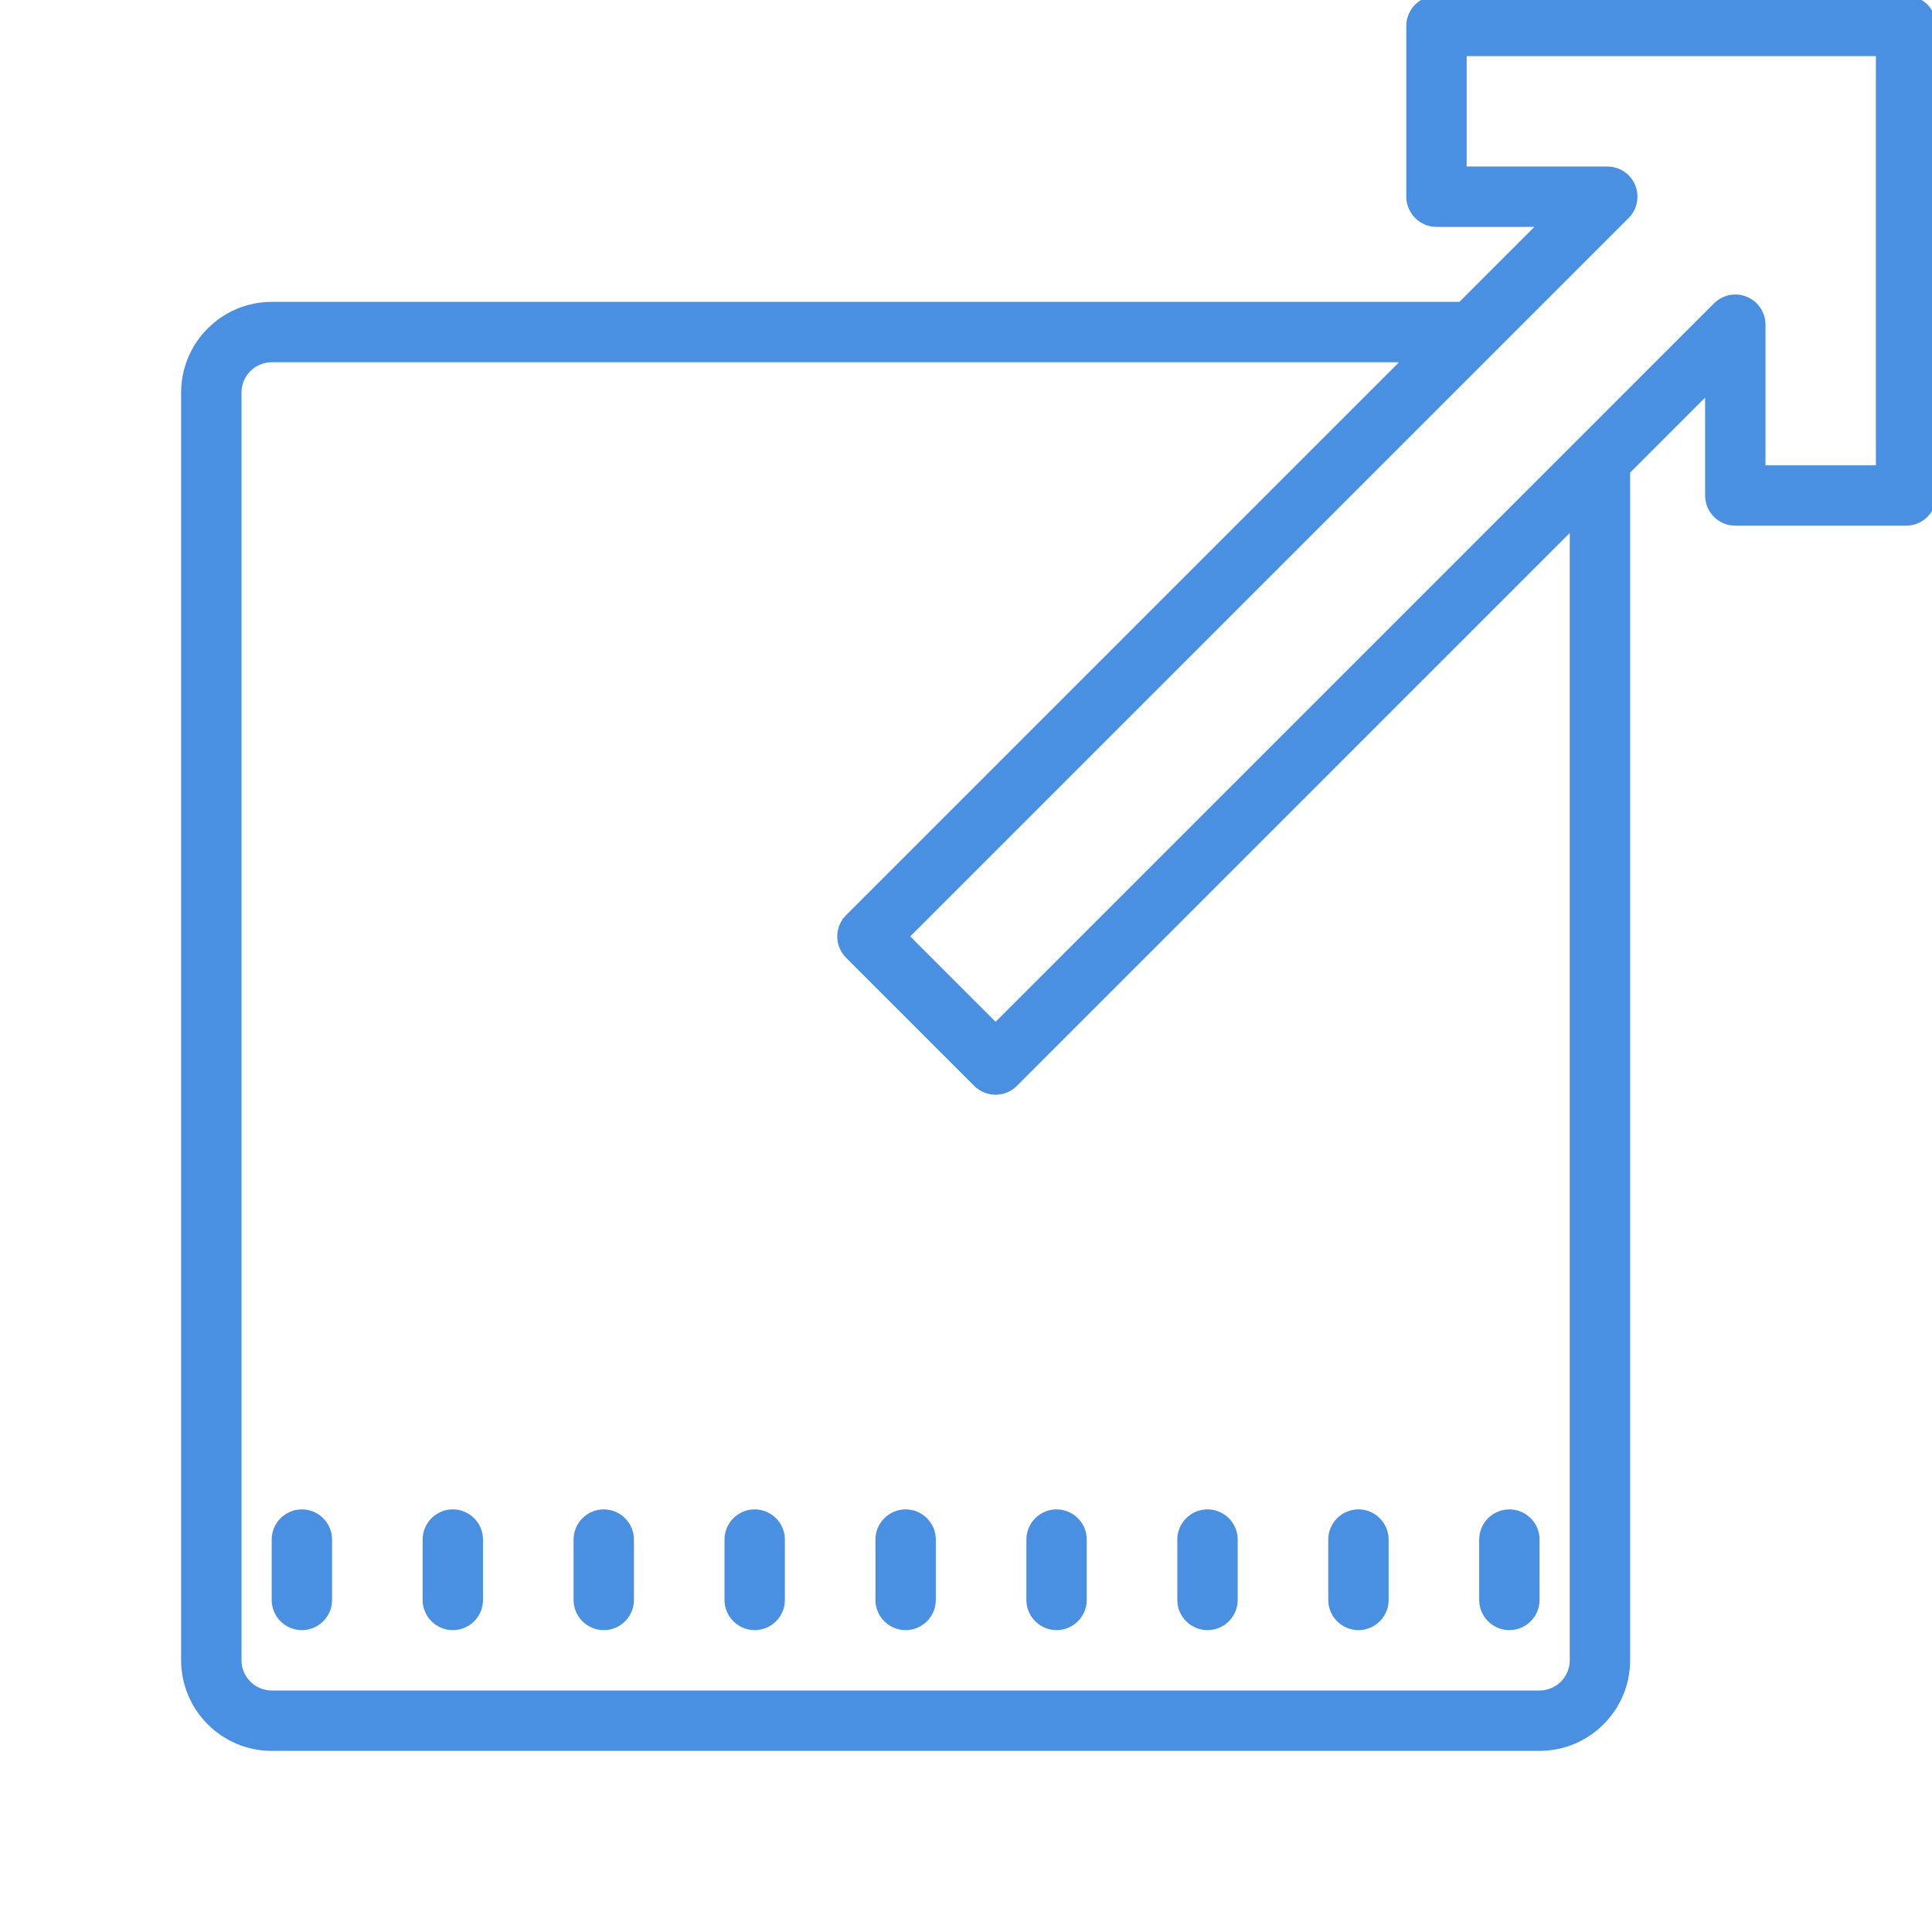 <svg fill="#4a90e2" xmlns="http://www.w3.org/2000/svg"  viewBox="0 0 64 64" width="64px" height="64px"><path d="M 47.586 -0.141 C 47.035 -0.141 46.586 0.305 46.586 0.859 L 46.586 6.516 C 46.586 7.066 47.035 7.516 47.586 7.516 L 50.828 7.516 L 48.344 10 L 9 10 C 7.348 10 6 11.348 6 13 L 6 55 C 6 56.652 7.348 58 9 58 L 51 58 C 52.652 58 54 56.652 54 55 L 54 15.656 L 56.484 13.172 L 56.484 16.414 C 56.484 16.965 56.93 17.414 57.484 17.414 L 63.141 17.414 C 63.418 17.414 63.668 17.301 63.848 17.121 C 64.031 16.941 64.141 16.691 64.141 16.414 L 64.141 0.859 C 64.141 0.305 63.695 -0.141 63.141 -0.141 Z M 48.586 1.859 L 62.141 1.859 L 62.141 15.414 L 58.484 15.414 L 58.484 10.758 C 58.484 10.352 58.242 9.988 57.867 9.832 C 57.492 9.676 57.062 9.766 56.777 10.051 L 32.98 33.848 L 30.152 31.02 L 53.949 7.223 C 54.234 6.938 54.32 6.508 54.168 6.133 C 54.012 5.758 53.648 5.516 53.242 5.516 L 48.586 5.516 Z M 9 12 L 46.344 12 L 28.031 30.312 C 27.637 30.703 27.637 31.34 28.031 31.73 L 32.27 35.969 C 32.664 36.363 33.297 36.363 33.688 35.969 L 52 17.656 L 52 55 C 52 55.551 51.551 56 51 56 L 9 56 C 8.449 56 8 55.551 8 55 L 8 13 C 8 12.449 8.449 12 9 12 Z M 10 50 C 9.449 50 9 50.449 9 51 L 9 53 C 9 53.551 9.449 54 10 54 C 10.551 54 11 53.551 11 53 L 11 51 C 11 50.449 10.551 50 10 50 Z M 15 50 C 14.449 50 14 50.449 14 51 L 14 53 C 14 53.551 14.449 54 15 54 C 15.551 54 16 53.551 16 53 L 16 51 C 16 50.449 15.551 50 15 50 Z M 20 50 C 19.449 50 19 50.449 19 51 L 19 53 C 19 53.551 19.449 54 20 54 C 20.551 54 21 53.551 21 53 L 21 51 C 21 50.449 20.551 50 20 50 Z M 25 50 C 24.449 50 24 50.449 24 51 L 24 53 C 24 53.551 24.449 54 25 54 C 25.551 54 26 53.551 26 53 L 26 51 C 26 50.449 25.551 50 25 50 Z M 30 50 C 29.449 50 29 50.449 29 51 L 29 53 C 29 53.551 29.449 54 30 54 C 30.551 54 31 53.551 31 53 L 31 51 C 31 50.449 30.551 50 30 50 Z M 35 50 C 34.449 50 34 50.449 34 51 L 34 53 C 34 53.551 34.449 54 35 54 C 35.551 54 36 53.551 36 53 L 36 51 C 36 50.449 35.551 50 35 50 Z M 40 50 C 39.449 50 39 50.449 39 51 L 39 53 C 39 53.551 39.449 54 40 54 C 40.551 54 41 53.551 41 53 L 41 51 C 41 50.449 40.551 50 40 50 Z M 45 50 C 44.449 50 44 50.449 44 51 L 44 53 C 44 53.551 44.449 54 45 54 C 45.551 54 46 53.551 46 53 L 46 51 C 46 50.449 45.551 50 45 50 Z M 50 50 C 49.449 50 49 50.449 49 51 L 49 53 C 49 53.551 49.449 54 50 54 C 50.551 54 51 53.551 51 53 L 51 51 C 51 50.449 50.551 50 50 50 Z"/></svg>